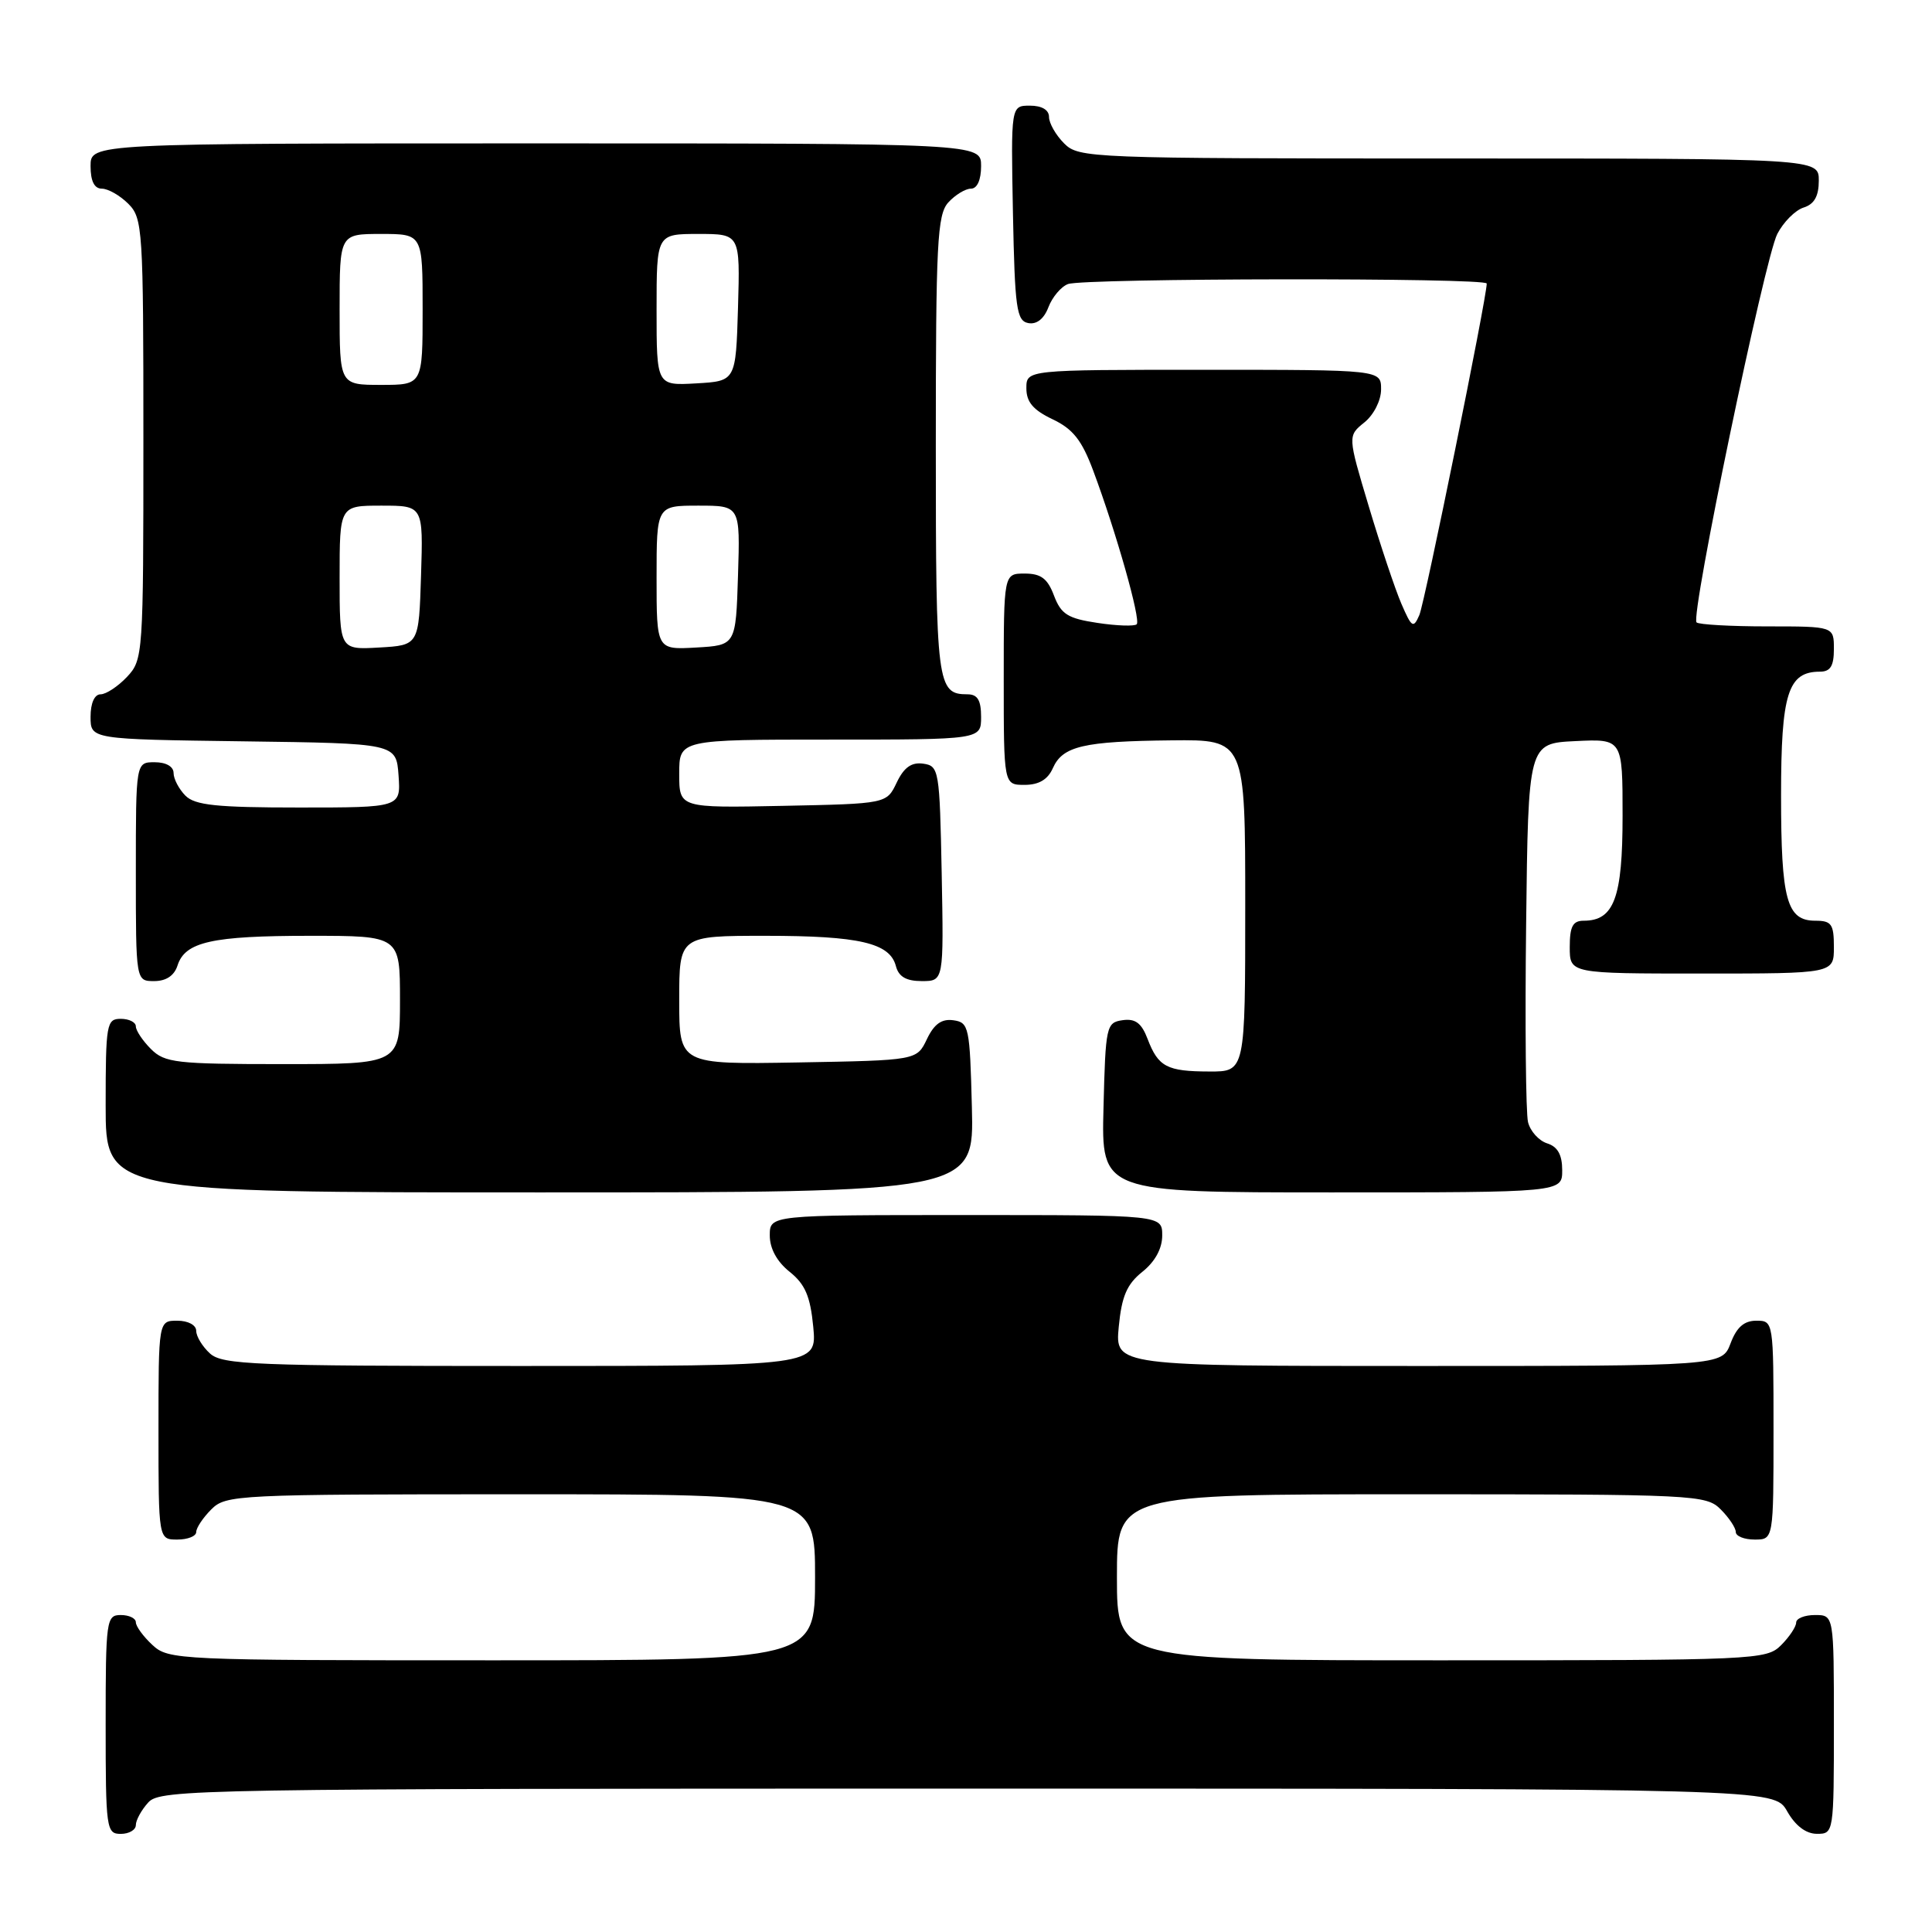 <?xml version="1.0" encoding="UTF-8" standalone="no"?>
<!DOCTYPE svg PUBLIC "-//W3C//DTD SVG 1.1//EN" "http://www.w3.org/Graphics/SVG/1.1/DTD/svg11.dtd" >
<svg xmlns="http://www.w3.org/2000/svg" xmlns:xlink="http://www.w3.org/1999/xlink" version="1.1" viewBox="0 0 256 256">
 <g >
 <path fill="currentColor"
d=" M 18.00 241.83 C 18.00 241.18 18.74 239.83 19.65 238.83 C 21.24 237.08 25.92 237.00 128.20 237.00 C 235.09 237.00 235.09 237.00 236.80 239.99 C 237.89 241.92 239.30 242.99 240.75 242.99 C 242.98 243.00 243.00 242.87 243.00 228.50 C 243.00 214.00 243.00 214.00 240.50 214.00 C 239.12 214.00 238.00 214.45 238.00 215.00 C 238.00 215.55 237.10 216.90 236.00 218.00 C 234.06 219.94 232.67 220.00 191.00 220.00 C 148.00 220.00 148.00 220.00 148.00 209.00 C 148.00 198.00 148.00 198.00 187.00 198.00 C 224.67 198.00 226.07 198.07 228.00 200.00 C 229.10 201.10 230.00 202.45 230.00 203.00 C 230.00 203.55 231.12 204.00 232.50 204.00 C 235.00 204.00 235.00 204.00 235.00 189.50 C 235.00 175.07 234.99 175.00 232.72 175.00 C 231.10 175.00 230.11 175.87 229.31 178.00 C 228.17 181.00 228.17 181.00 187.96 181.00 C 147.75 181.00 147.75 181.00 148.24 175.81 C 148.63 171.75 149.32 170.16 151.37 168.52 C 153.05 167.18 154.00 165.44 154.00 163.71 C 154.00 161.00 154.00 161.00 128.00 161.00 C 102.00 161.00 102.00 161.00 102.00 163.71 C 102.00 165.44 102.95 167.18 104.63 168.52 C 106.68 170.16 107.37 171.75 107.76 175.81 C 108.25 181.00 108.25 181.00 68.96 181.00 C 33.79 181.00 29.47 180.83 27.83 179.35 C 26.82 178.43 26.00 177.08 26.00 176.35 C 26.00 175.58 24.93 175.00 23.50 175.00 C 21.00 175.00 21.00 175.00 21.00 189.50 C 21.00 204.00 21.00 204.00 23.50 204.00 C 24.88 204.00 26.00 203.55 26.00 203.00 C 26.00 202.45 26.90 201.10 28.00 200.00 C 29.93 198.07 31.33 198.00 69.00 198.00 C 108.00 198.00 108.00 198.00 108.00 209.00 C 108.00 220.00 108.00 220.00 65.19 220.00 C 23.49 220.00 22.32 219.95 20.19 217.96 C 18.98 216.84 18.00 215.49 18.00 214.96 C 18.00 214.43 17.10 214.00 16.00 214.00 C 14.09 214.00 14.00 214.67 14.00 228.50 C 14.00 242.33 14.09 243.00 16.00 243.00 C 17.10 243.00 18.00 242.47 18.00 241.83 Z  M 128.78 146.75 C 128.51 136.07 128.39 135.48 126.33 135.19 C 124.78 134.97 123.78 135.68 122.82 137.69 C 121.48 140.50 121.48 140.50 105.74 140.78 C 90.00 141.05 90.00 141.05 90.00 132.53 C 90.00 124.00 90.00 124.00 101.43 124.00 C 113.86 124.00 117.91 124.94 118.71 128.01 C 119.08 129.42 120.08 130.00 122.14 130.00 C 125.05 130.00 125.05 130.00 124.78 115.75 C 124.51 101.99 124.42 101.49 122.33 101.19 C 120.78 100.97 119.78 101.68 118.82 103.69 C 117.48 106.50 117.48 106.50 103.74 106.78 C 90.00 107.06 90.00 107.06 90.00 102.53 C 90.00 98.00 90.00 98.00 110.00 98.00 C 130.00 98.00 130.00 98.00 130.00 95.00 C 130.00 92.78 129.53 92.00 128.20 92.00 C 124.16 92.00 124.00 90.77 124.00 59.13 C 124.00 32.18 124.19 28.45 125.65 26.83 C 126.57 25.82 127.92 25.00 128.65 25.00 C 129.48 25.00 130.00 23.85 130.00 22.00 C 130.00 19.00 130.00 19.00 71.00 19.00 C 12.00 19.00 12.00 19.00 12.00 22.00 C 12.00 24.00 12.50 25.00 13.50 25.00 C 14.32 25.00 15.90 25.90 17.00 27.00 C 18.91 28.91 19.00 30.33 19.00 58.19 C 19.00 86.77 18.96 87.42 16.83 89.69 C 15.63 90.96 14.05 92.00 13.33 92.00 C 12.52 92.00 12.00 93.17 12.00 94.98 C 12.00 97.96 12.00 97.96 32.25 98.23 C 52.50 98.50 52.50 98.50 52.81 102.75 C 53.11 107.00 53.11 107.00 39.63 107.00 C 28.70 107.00 25.84 106.70 24.57 105.43 C 23.71 104.56 23.00 103.21 23.00 102.43 C 23.00 101.57 22.00 101.00 20.50 101.00 C 18.00 101.00 18.00 101.00 18.00 115.50 C 18.00 130.00 18.00 130.00 20.43 130.00 C 22.01 130.00 23.09 129.28 23.52 127.94 C 24.52 124.80 28.06 124.00 41.07 124.00 C 53.00 124.00 53.00 124.00 53.00 132.50 C 53.00 141.00 53.00 141.00 37.50 141.00 C 23.33 141.00 21.83 140.83 20.00 139.00 C 18.90 137.90 18.00 136.55 18.00 136.00 C 18.00 135.45 17.10 135.00 16.00 135.00 C 14.12 135.00 14.00 135.67 14.00 146.50 C 14.00 158.00 14.00 158.00 71.53 158.00 C 129.07 158.00 129.07 158.00 128.78 146.75 Z  M 207.00 155.07 C 207.00 153.01 206.40 151.94 205.00 151.50 C 203.90 151.15 202.76 149.88 202.47 148.68 C 202.18 147.48 202.06 135.70 202.22 122.50 C 202.50 98.50 202.50 98.50 208.75 98.20 C 215.00 97.90 215.00 97.90 215.00 108.12 C 215.00 118.97 213.87 122.00 209.85 122.00 C 208.40 122.00 208.00 122.76 208.00 125.50 C 208.00 129.00 208.00 129.00 225.50 129.00 C 243.00 129.00 243.00 129.00 243.00 125.50 C 243.00 122.45 242.69 122.00 240.54 122.00 C 236.75 122.00 236.00 119.25 236.00 105.39 C 236.00 91.88 236.91 89.00 241.15 89.00 C 242.54 89.00 243.00 88.25 243.00 86.00 C 243.00 83.00 243.00 83.00 234.17 83.00 C 229.31 83.00 225.09 82.76 224.80 82.47 C 223.97 81.64 233.83 34.23 235.50 31.00 C 236.31 29.43 237.88 27.85 238.99 27.50 C 240.40 27.06 241.00 25.99 241.00 23.93 C 241.00 21.00 241.00 21.00 192.00 21.00 C 144.33 21.00 142.95 20.95 141.00 19.00 C 139.90 17.90 139.00 16.32 139.00 15.50 C 139.00 14.56 138.05 14.00 136.47 14.00 C 133.95 14.00 133.95 14.00 134.22 28.24 C 134.47 40.86 134.70 42.51 136.25 42.81 C 137.36 43.02 138.33 42.26 138.92 40.71 C 139.43 39.37 140.59 37.99 141.51 37.64 C 143.57 36.85 197.00 36.78 197.00 37.57 C 197.00 39.46 188.79 79.85 188.07 81.50 C 187.28 83.31 187.06 83.17 185.69 80.00 C 184.86 78.07 182.92 72.28 181.38 67.13 C 178.57 57.76 178.57 57.76 180.79 55.97 C 182.04 54.96 183.00 53.06 183.00 51.59 C 183.00 49.00 183.00 49.00 159.50 49.00 C 136.00 49.00 136.00 49.00 136.00 51.45 C 136.00 53.27 136.90 54.33 139.46 55.55 C 142.17 56.83 143.35 58.33 144.85 62.35 C 147.90 70.51 151.19 82.14 150.62 82.72 C 150.33 83.00 147.99 82.93 145.43 82.54 C 141.48 81.95 140.60 81.39 139.66 78.92 C 138.81 76.66 137.94 76.00 135.78 76.00 C 133.00 76.00 133.00 76.00 133.00 90.00 C 133.00 104.00 133.00 104.00 135.76 104.00 C 137.65 104.00 138.84 103.30 139.51 101.78 C 140.81 98.86 143.56 98.22 155.25 98.10 C 165.00 98.00 165.00 98.00 165.00 120.00 C 165.00 142.00 165.00 142.00 160.25 141.98 C 154.61 141.97 153.47 141.36 152.06 137.66 C 151.26 135.56 150.44 134.94 148.75 135.18 C 146.59 135.49 146.49 135.95 146.22 146.75 C 145.93 158.00 145.93 158.00 176.47 158.00 C 207.00 158.00 207.00 158.00 207.00 155.07 Z  M 45.00 76.55 C 45.00 67.00 45.00 67.00 50.54 67.00 C 56.08 67.00 56.08 67.00 55.79 76.25 C 55.50 85.50 55.50 85.50 50.25 85.80 C 45.00 86.10 45.00 86.10 45.00 76.55 Z  M 87.00 76.55 C 87.00 67.00 87.00 67.00 92.54 67.00 C 98.08 67.00 98.08 67.00 97.79 76.25 C 97.50 85.50 97.50 85.50 92.25 85.80 C 87.00 86.10 87.00 86.10 87.00 76.55 Z  M 45.00 41.00 C 45.00 31.00 45.00 31.00 50.50 31.00 C 56.00 31.00 56.00 31.00 56.00 41.00 C 56.00 51.00 56.00 51.00 50.50 51.00 C 45.00 51.00 45.00 51.00 45.00 41.00 Z  M 87.00 41.05 C 87.00 31.00 87.00 31.00 92.54 31.00 C 98.07 31.00 98.07 31.00 97.79 40.75 C 97.50 50.50 97.50 50.50 92.25 50.80 C 87.00 51.10 87.00 51.10 87.00 41.05 Z "/>
</g>
</svg>